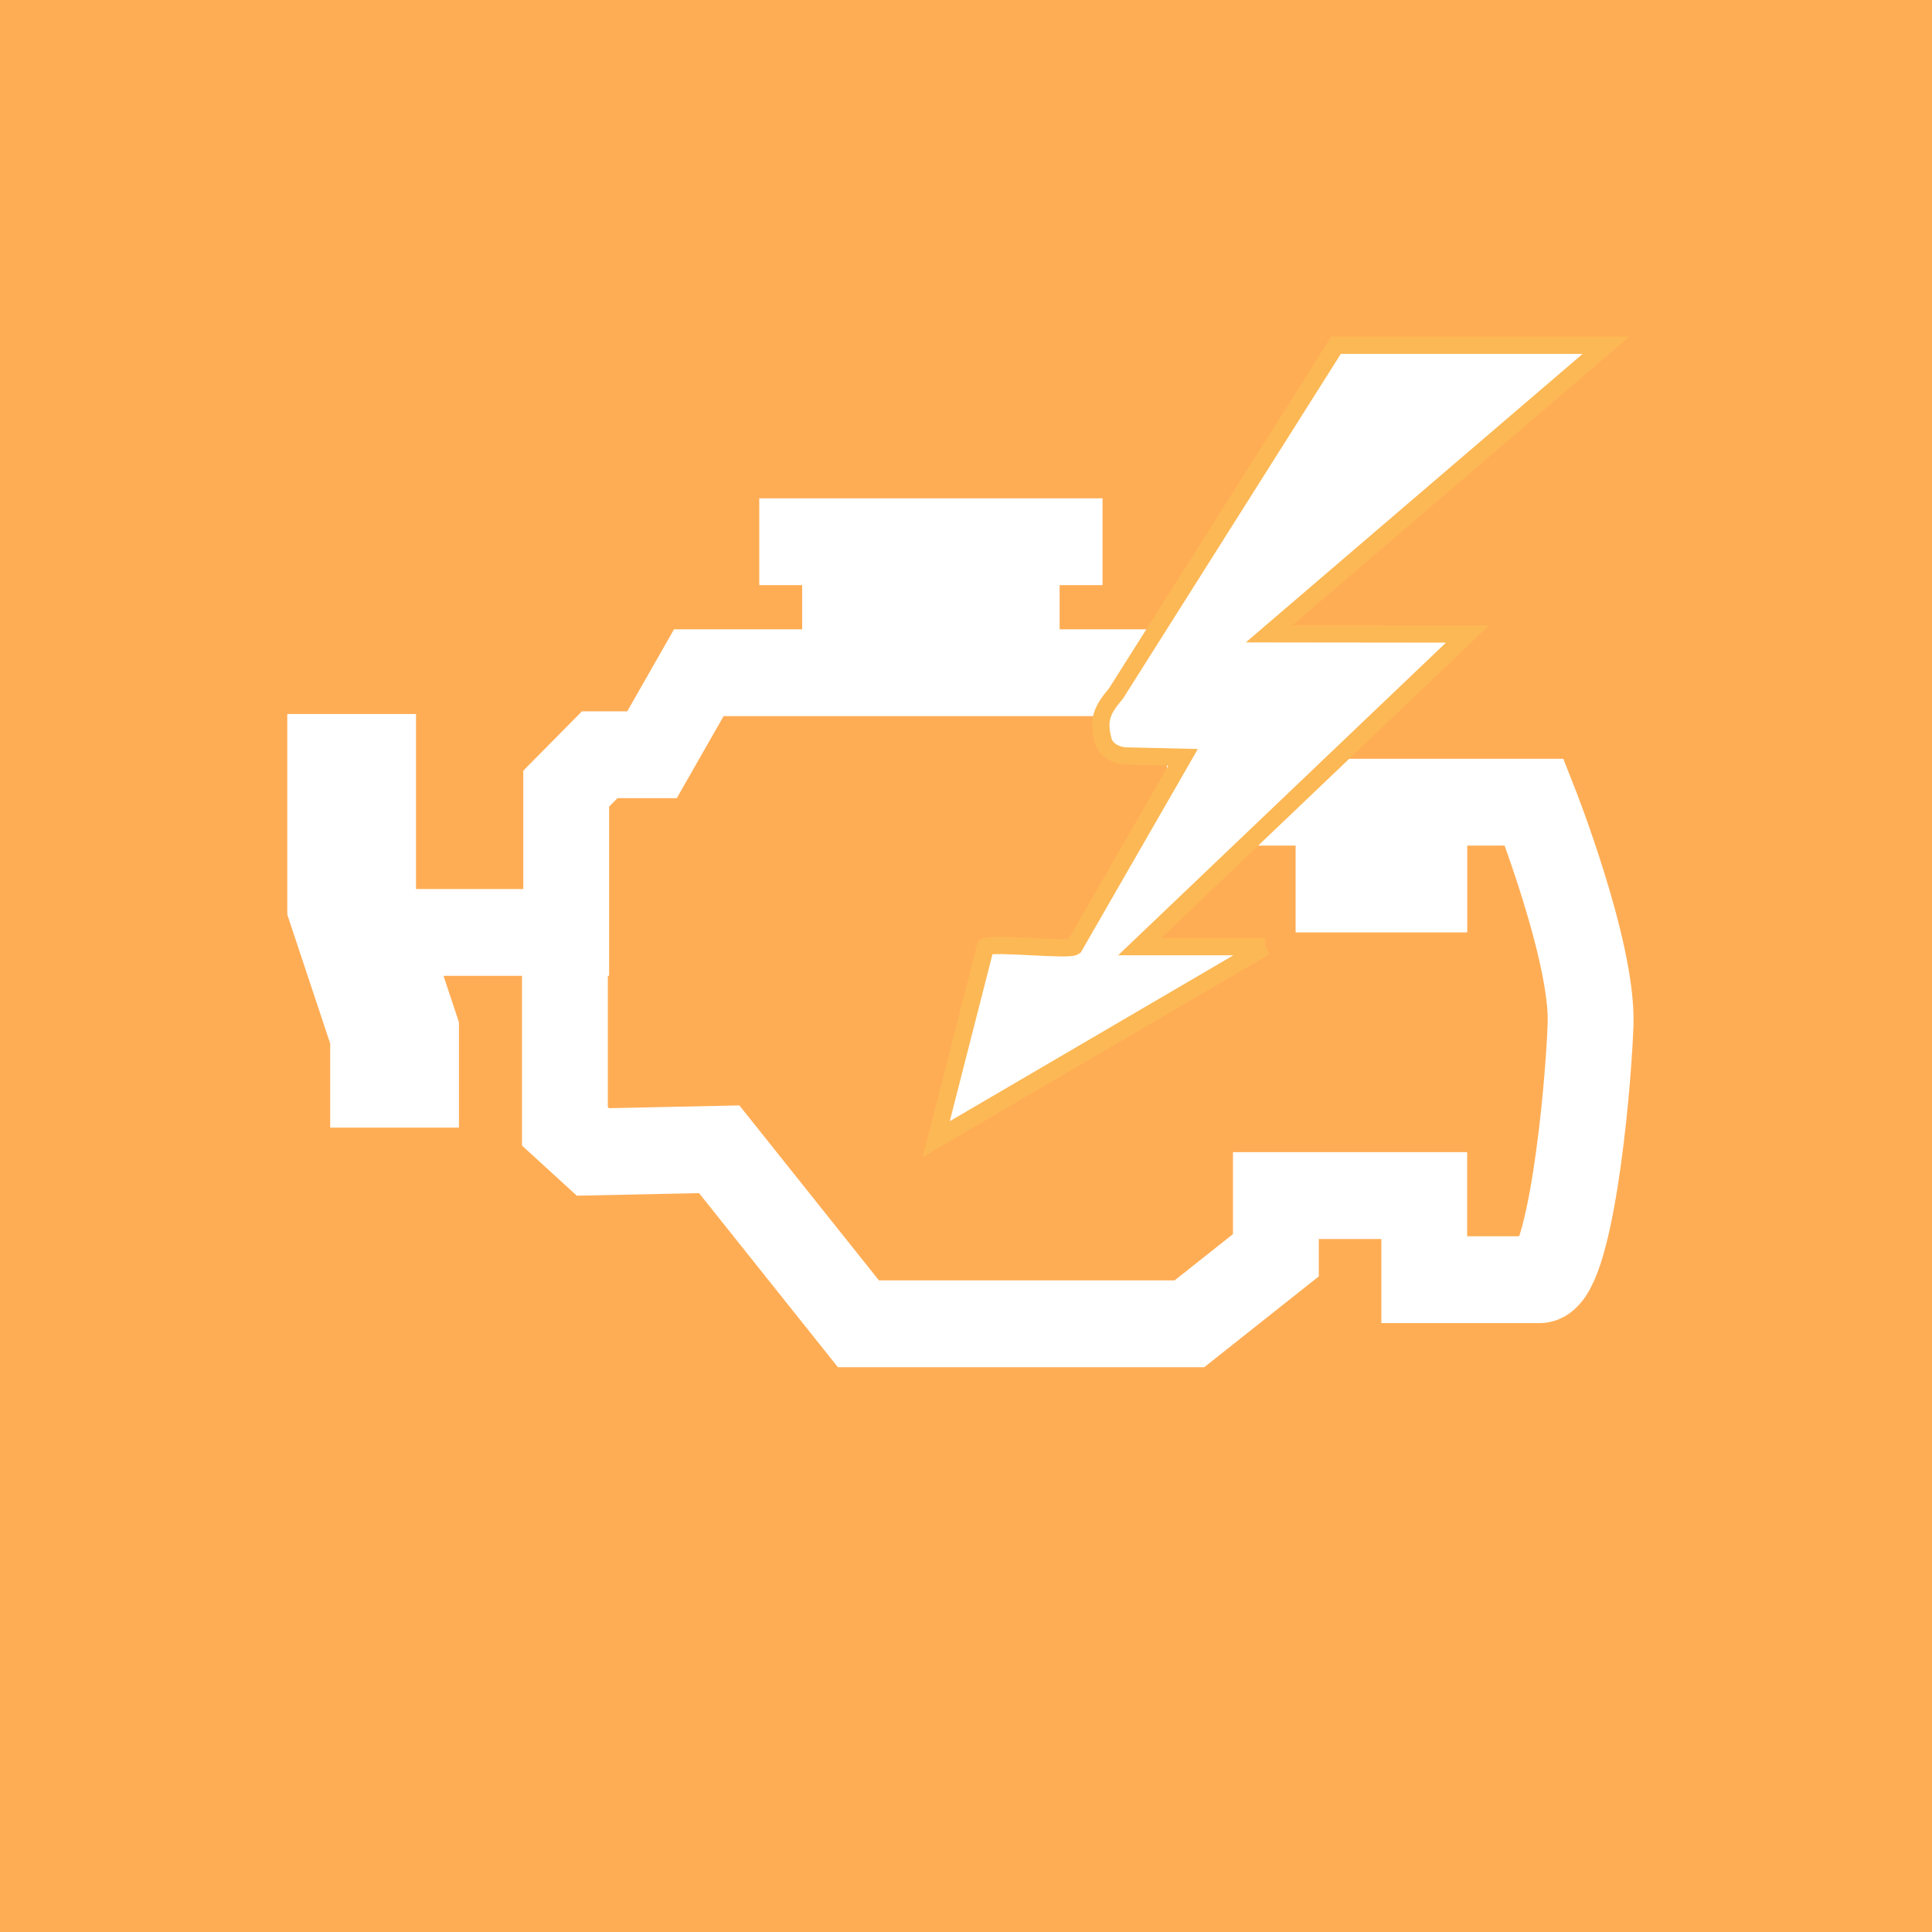 <?xml version="1.0" encoding="UTF-8" standalone="no"?>
<!-- Created with Inkscape (http://www.inkscape.org/) -->

<svg
   xmlns:dc="http://purl.org/dc/elements/1.1/"
   xmlns:cc="http://creativecommons.org/ns#"
   xmlns:rdf="http://www.w3.org/1999/02/22-rdf-syntax-ns#"
   xmlns:svg="http://www.w3.org/2000/svg"
   xmlns="http://www.w3.org/2000/svg"
   xmlns:xlink="http://www.w3.org/1999/xlink"
   xmlns:sodipodi="http://sodipodi.sourceforge.net/DTD/sodipodi-0.dtd"
   xmlns:inkscape="http://www.inkscape.org/namespaces/inkscape"
   version="1.0"
   width="96"
   height="96"
   id="svg2408"
   inkscape:version="0.48.4 r9939"
   sodipodi:docname="scribes.svg">
  <sodipodi:namedview
     pagecolor="#ffffff"
     bordercolor="#666666"
     borderopacity="1"
     objecttolerance="10"
     gridtolerance="10"
     guidetolerance="10"
     inkscape:pageopacity="0"
     inkscape:pageshadow="2"
     inkscape:window-width="640"
     inkscape:window-height="480"
     id="namedview86"
     showgrid="false"
     inkscape:zoom="2.4583333"
     inkscape:cx="47.999999"
     inkscape:cy="48.612434"
     inkscape:window-x="503"
     inkscape:window-y="122"
     inkscape:window-maximized="0"
     inkscape:current-layer="svg2408" />
  <defs
     id="defs2410">
    <linearGradient
       id="linearGradient3941">
      <stop
         id="stop3943"
         style="stop-color:#ffffff;stop-opacity:1"
         offset="0" />
      <stop
         id="stop3945"
         style="stop-color:#ffffff;stop-opacity:0"
         offset="1" />
    </linearGradient>
    <linearGradient
       x1="45.448"
       y1="92.54"
       x2="45.448"
       y2="7.017"
       id="ButtonShadow"
       gradientUnits="userSpaceOnUse"
       gradientTransform="scale(1.006,0.994)">
      <stop
         id="stop3750"
         style="stop-color:#000000;stop-opacity:1"
         offset="0" />
      <stop
         id="stop3752"
         style="stop-color:#000000;stop-opacity:0.588"
         offset="1" />
    </linearGradient>
    <linearGradient
       id="linearGradient3737">
      <stop
         id="stop3739"
         style="stop-color:#ffffff;stop-opacity:1"
         offset="0" />
      <stop
         id="stop3741"
         style="stop-color:#ffffff;stop-opacity:0"
         offset="1" />
    </linearGradient>
    <linearGradient
       id="linearGradient3700">
      <stop
         id="stop3702"
         style="stop-color:#f57900;stop-opacity:1"
         offset="0" />
      <stop
         id="stop3704"
         style="stop-color:#f89d44;stop-opacity:1"
         offset="1" />
    </linearGradient>
    <filter
       color-interpolation-filters="sRGB"
       id="filter3174">
      <feGaussianBlur
         id="feGaussianBlur3176"
         stdDeviation="1.71" />
    </filter>
    <linearGradient
       x1="36.357"
       y1="6"
       x2="36.357"
       y2="63.893"
       id="linearGradient3188"
       xlink:href="#linearGradient3737"
       gradientUnits="userSpaceOnUse" />
    <filter
       x="-0.192"
       y="-0.192"
       width="1.384"
       height="1.384"
       color-interpolation-filters="sRGB"
       id="filter3794">
      <feGaussianBlur
         id="feGaussianBlur3796"
         stdDeviation="5.28" />
    </filter>
    <linearGradient
       x1="48"
       y1="20.221"
       x2="48"
       y2="138.661"
       id="linearGradient3613"
       xlink:href="#linearGradient3737"
       gradientUnits="userSpaceOnUse" />
    <radialGradient
       cx="48"
       cy="90.172"
       r="42"
       fx="48"
       fy="90.172"
       id="radialGradient3619"
       xlink:href="#linearGradient3737"
       gradientUnits="userSpaceOnUse"
       gradientTransform="matrix(1.157,0,0,0.996,-7.551,0.197)" />
    <clipPath
       id="clipPath3613">
      <rect
         width="84"
         height="84"
         rx="6"
         ry="6"
         x="6"
         y="6"
         id="rect3615"
         style="fill:#ffffff;fill-opacity:1;fill-rule:nonzero;stroke:none" />
    </clipPath>
    <linearGradient
       x1="48"
       y1="90"
       x2="48"
       y2="5.988"
       id="linearGradient3617"
       xlink:href="#linearGradient3700"
       gradientUnits="userSpaceOnUse" />
    <linearGradient
       x1="45.448"
       y1="92.54"
       x2="45.448"
       y2="7.017"
       id="ButtonShadow-0"
       gradientUnits="userSpaceOnUse"
       gradientTransform="matrix(1.006,0,0,0.994,100,0)">
      <stop
         id="stop3750-8"
         style="stop-color:#000000;stop-opacity:1"
         offset="0" />
      <stop
         id="stop3752-5"
         style="stop-color:#000000;stop-opacity:0.588"
         offset="1" />
    </linearGradient>
    <linearGradient
       x1="32.251"
       y1="6.132"
       x2="32.251"
       y2="90.239"
       id="linearGradient3780"
       xlink:href="#ButtonShadow-0"
       gradientUnits="userSpaceOnUse"
       gradientTransform="matrix(1.024,0,0,1.012,-1.143,-98.071)" />
    <linearGradient
       x1="32.251"
       y1="6.132"
       x2="32.251"
       y2="90.239"
       id="linearGradient3772"
       xlink:href="#ButtonShadow-0"
       gradientUnits="userSpaceOnUse"
       gradientTransform="matrix(1.024,0,0,1.012,-1.143,-98.071)" />
    <linearGradient
       x1="32.251"
       y1="6.132"
       x2="32.251"
       y2="90.239"
       id="linearGradient3725"
       xlink:href="#ButtonShadow-0"
       gradientUnits="userSpaceOnUse"
       gradientTransform="matrix(1.024,0,0,1.012,-1.143,-98.071)" />
    <linearGradient
       x1="32.251"
       y1="6.132"
       x2="32.251"
       y2="90.239"
       id="linearGradient3721"
       xlink:href="#ButtonShadow-0"
       gradientUnits="userSpaceOnUse"
       gradientTransform="translate(0,-97)" />
    <linearGradient
       x1="32.251"
       y1="6.132"
       x2="32.251"
       y2="90.239"
       id="linearGradient3026"
       xlink:href="#ButtonShadow-0"
       gradientUnits="userSpaceOnUse"
       gradientTransform="matrix(1.024,0,0,1.012,-1.143,-98.071)" />
    <linearGradient
       x1="49.984"
       y1="63.414"
       x2="49.984"
       y2="-2.316"
       id="linearGradient3947"
       xlink:href="#linearGradient3941"
       gradientUnits="userSpaceOnUse" />
    <linearGradient
       id="linearGradient3936">
      <stop
         id="stop3938"
         style="stop-color:#000000;stop-opacity:1"
         offset="0" />
      <stop
         id="stop3940"
         style="stop-color:#000000;stop-opacity:0"
         offset="1" />
    </linearGradient>
    <linearGradient
       id="linearGradient3294">
      <stop
         id="stop3296"
         style="stop-color:#a1bfe1;stop-opacity:1"
         offset="0" />
      <stop
         id="stop3302"
         style="stop-color:#407dc1;stop-opacity:1"
         offset="0.501" />
      <stop
         id="stop3298"
         style="stop-color:#224367;stop-opacity:1"
         offset="1" />
    </linearGradient>
    <linearGradient
       id="linearGradient3202">
      <stop
         id="stop3204"
         style="stop-color:#2b2b2b;stop-opacity:1"
         offset="0" />
      <stop
         id="stop3250"
         style="stop-color:#828383;stop-opacity:1"
         offset="0.5" />
      <stop
         id="stop3206"
         style="stop-color:#dadbdb;stop-opacity:1"
         offset="1" />
    </linearGradient>
    <linearGradient
       id="linearGradient3242">
      <stop
         id="stop3244"
         style="stop-color:#282828;stop-opacity:1"
         offset="0" />
      <stop
         id="stop3252"
         style="stop-color:#969696;stop-opacity:1"
         offset="0.393" />
      <stop
         id="stop3246"
         style="stop-color:#e3e3e3;stop-opacity:1"
         offset="1" />
    </linearGradient>
    <linearGradient
       x1="103.948"
       y1="79.295"
       x2="134.487"
       y2="41.356"
       id="linearGradient3946"
       xlink:href="#linearGradient3936"
       gradientUnits="userSpaceOnUse"
       gradientTransform="matrix(0.848,0.53,-0.53,0.848,-2.158,-41.321)" />
    <linearGradient
       x1="102.762"
       y1="78.68"
       x2="142.168"
       y2="30.336"
       id="linearGradient3176"
       xlink:href="#linearGradient3936"
       gradientUnits="userSpaceOnUse"
       gradientTransform="matrix(0.986,0.169,-0.169,0.986,-45.009,-15.895)" />
    <radialGradient
       cx="418.456"
       cy="181.19"
       r="63.069"
       fx="418.456"
       fy="181.19"
       id="radialGradient4034"
       xlink:href="#linearGradient3242"
       gradientUnits="userSpaceOnUse"
       gradientTransform="matrix(-0.012,-0.011,0.318,-0.349,38.558,90.465)" />
    <radialGradient
       cx="283.507"
       cy="382.148"
       r="17.677"
       fx="283.507"
       fy="382.148"
       id="radialGradient4037"
       xlink:href="#linearGradient3202"
       gradientUnits="userSpaceOnUse"
       gradientTransform="matrix(0.078,0.062,-0.095,0.12,90.619,-23.62)" />
    <radialGradient
       cx="289.441"
       cy="390.452"
       r="17.677"
       fx="289.441"
       fy="390.452"
       id="radialGradient4040"
       xlink:href="#linearGradient3202"
       gradientUnits="userSpaceOnUse"
       gradientTransform="matrix(0.078,0.062,-0.095,0.12,71.516,-1.99)" />
    <radialGradient
       cx="425.51"
       cy="356.623"
       r="143.342"
       fx="425.51"
       fy="356.623"
       id="radialGradient4043"
       xlink:href="#linearGradient3294"
       gradientUnits="userSpaceOnUse"
       gradientTransform="matrix(-0.019,-0.015,0.202,-0.252,8.796,136.459)" />
    <linearGradient
       inkscape:collect="always"
       xlink:href="#linearGradient3941"
       id="linearGradient3064"
       gradientUnits="userSpaceOnUse"
       x1="49.984"
       y1="63.414"
       x2="49.984"
       y2="-2.316"
       gradientTransform="translate(17.898,9.763)" />
    <linearGradient
       gradientTransform="translate(90,1)"
       gradientUnits="userSpaceOnUse"
       xlink:href="#linearGradient4322-78"
       id="linearGradient4727"
       y2="31"
       x2="-43"
       y1="69"
       x1="-43" />
    <linearGradient
       gradientTransform="translate(90,1)"
       gradientUnits="userSpaceOnUse"
       xlink:href="#linearGradient4322-78"
       id="linearGradient4719"
       y2="31"
       x2="-43"
       y1="69"
       x1="-43" />
    <linearGradient
       gradientTransform="translate(90,1)"
       gradientUnits="userSpaceOnUse"
       xlink:href="#linearGradient4322-78"
       id="linearGradient4705"
       y2="31"
       x2="-43"
       y1="69"
       x1="-43" />
    <linearGradient
       gradientTransform="translate(90,1)"
       gradientUnits="userSpaceOnUse"
       xlink:href="#linearGradient4322-78"
       id="linearGradient4697"
       y2="31"
       x2="-43"
       y1="69"
       x1="-43" />
    <linearGradient
       gradientTransform="translate(90,1)"
       gradientUnits="userSpaceOnUse"
       xlink:href="#linearGradient4322-78"
       id="linearGradient4672"
       y2="42.391"
       x2="-17.531"
       y1="42.391"
       x1="-42.469" />
    <linearGradient
       gradientTransform="translate(90,1)"
       gradientUnits="userSpaceOnUse"
       xlink:href="#linearGradient4322-78"
       id="linearGradient4658"
       y2="42.391"
       x2="-17.531"
       y1="42.391"
       x1="-42.469" />
    <linearGradient
       gradientTransform="translate(90,1)"
       gradientUnits="userSpaceOnUse"
       xlink:href="#linearGradient4322-78"
       id="linearGradient4650"
       y2="42.391"
       x2="-17.531"
       y1="42.391"
       x1="-42.469" />
    <linearGradient
       gradientTransform="matrix(1.912,0,0,1.912,-561.404,-88.79)"
       gradientUnits="userSpaceOnUse"
       xlink:href="#linearGradient4216-82"
       id="linearGradient4573"
       y2="102.565"
       x2="317.933"
       y1="66.92"
       x1="310.243" />
    <linearGradient
       gradientTransform="matrix(1.616,0,0,1.624,-465.773,-69.908)"
       gradientUnits="userSpaceOnUse"
       xlink:href="#linearGradient4300-4"
       id="linearGradient4570"
       y2="62.563"
       x2="326.332"
       y1="83.392"
       x1="313.217" />
    <linearGradient
       gradientTransform="matrix(1.616,0,0,1.624,-465.773,-69.908)"
       gradientUnits="userSpaceOnUse"
       xlink:href="#linearGradient4300-4"
       id="linearGradient4567"
       y2="62.563"
       x2="326.332"
       y1="83.392"
       x1="313.217" />
    <linearGradient
       id="linearGradient4216-82">
      <stop
         offset="0"
         style="stop-color:#fee0b3;stop-opacity:1"
         id="stop4218-8" />
      <stop
         offset="1"
         style="stop-color:#fcaf3e;stop-opacity:0"
         id="stop4220-8" />
    </linearGradient>
    <linearGradient
       id="linearGradient4300-4">
      <stop
         offset="0"
         style="stop-color:#fdbe61;stop-opacity:1"
         id="stop4302-3" />
      <stop
         offset="1"
         style="stop-color:#fee7c5;stop-opacity:1"
         id="stop4304-7" />
    </linearGradient>
    <linearGradient
       id="linearGradient4322-78">
      <stop
         offset="0"
         style="stop-color:#ce5c00;stop-opacity:1"
         id="stop4324-2" />
      <stop
         offset="1"
         style="stop-color:#f57900;stop-opacity:1"
         id="stop4326-9" />
    </linearGradient>
    <radialGradient
       gradientTransform="matrix(2.667,0,0,2.857,-62.222,-14.857)"
       gradientUnits="userSpaceOnUse"
       xlink:href="#linearGradient4086"
       id="radialGradient4094"
       fy="5.2"
       fx="35.333"
       r="42"
       cy="5.2"
       cx="35.333" />
    <linearGradient
       id="linearGradient6915-7">
      <stop
         offset="0"
         style="stop-color:#878787;stop-opacity:1"
         id="stop6917-0" />
      <stop
         offset="1"
         style="stop-color:#454545;stop-opacity:1"
         id="stop6919-1" />
    </linearGradient>
    <linearGradient
       gradientTransform="matrix(1.024,0,0,1.012,-1.143,-98.071)"
       gradientUnits="userSpaceOnUse"
       xlink:href="#ButtonShadow-0-8"
       id="linearGradient3026-9"
       y2="90.239"
       x2="32.251"
       y1="6.132"
       x1="32.251" />
    <linearGradient
       gradientTransform="translate(0,-97)"
       gradientUnits="userSpaceOnUse"
       xlink:href="#ButtonShadow-0-8"
       id="linearGradient3721-2"
       y2="90.239"
       x2="32.251"
       y1="6.132"
       x1="32.251" />
    <linearGradient
       gradientTransform="matrix(1.024,0,0,1.012,-1.143,-98.071)"
       gradientUnits="userSpaceOnUse"
       xlink:href="#ButtonShadow-0-8"
       id="linearGradient3725-2"
       y2="90.239"
       x2="32.251"
       y1="6.132"
       x1="32.251" />
    <linearGradient
       gradientTransform="matrix(1.024,0,0,1.012,-1.143,-98.071)"
       gradientUnits="userSpaceOnUse"
       xlink:href="#ButtonShadow-0-8"
       id="linearGradient3772-1"
       y2="90.239"
       x2="32.251"
       y1="6.132"
       x1="32.251" />
    <linearGradient
       gradientTransform="matrix(1.024,0,0,1.012,-1.143,-98.071)"
       gradientUnits="userSpaceOnUse"
       xlink:href="#ButtonShadow-0-8"
       id="linearGradient3780-4"
       y2="90.239"
       x2="32.251"
       y1="6.132"
       x1="32.251" />
    <linearGradient
       gradientTransform="matrix(1.006,0,0,0.994,100,0)"
       gradientUnits="userSpaceOnUse"
       id="ButtonShadow-0-8"
       y2="7.017"
       x2="45.448"
       y1="92.54"
       x1="45.448">
      <stop
         offset="0"
         style="stop-color:#000000;stop-opacity:1"
         id="stop3750-8-7" />
      <stop
         offset="1"
         style="stop-color:#000000;stop-opacity:0.588"
         id="stop3752-5-8" />
    </linearGradient>
    <linearGradient
       gradientTransform="translate(0,-96)"
       gradientUnits="userSpaceOnUse"
       xlink:href="#linearGradient6915-7"
       id="linearGradient3617-7"
       y2="5.988"
       x2="48"
       y1="90"
       x1="48" />
    <clipPath
       id="clipPath3613-4">
      <rect
         style="fill:#ffffff;fill-opacity:1;fill-rule:nonzero;stroke:none"
         id="rect3615-9"
         y="6"
         x="6"
         ry="6"
         rx="6"
         height="84"
         width="84" />
    </clipPath>
    <radialGradient
       gradientTransform="matrix(1.157,0,0,0.996,-7.551,0.197)"
       gradientUnits="userSpaceOnUse"
       xlink:href="#linearGradient3737-8"
       id="radialGradient3619-1"
       fy="90.172"
       fx="48"
       r="42"
       cy="90.172"
       cx="48" />
    <linearGradient
       gradientUnits="userSpaceOnUse"
       xlink:href="#linearGradient4216-82"
       id="linearGradient3613-8"
       y2="138.661"
       x2="48"
       y1="20.221"
       x1="48" />
    <filter
       id="filter3794-6"
       color-interpolation-filters="sRGB"
       height="1.384"
       width="1.384"
       y="-0.192"
       x="-0.192">
      <feGaussianBlur
         stdDeviation="5.28"
         id="feGaussianBlur3796-4" />
    </filter>
    <linearGradient
       gradientUnits="userSpaceOnUse"
       xlink:href="#linearGradient3737-8"
       id="linearGradient3188-1"
       y2="63.893"
       x2="36.357"
       y1="6"
       x1="36.357" />
    <filter
       id="filter3174-4"
       color-interpolation-filters="sRGB">
      <feGaussianBlur
         stdDeviation="1.71"
         id="feGaussianBlur3176-4" />
    </filter>
    <linearGradient
       id="linearGradient3737-8">
      <stop
         offset="0"
         style="stop-color:#ffffff;stop-opacity:1"
         id="stop3739-1" />
      <stop
         offset="1"
         style="stop-color:#ffffff;stop-opacity:0"
         id="stop3741-3" />
    </linearGradient>
    <linearGradient
       gradientTransform="scale(1.006,0.994)"
       gradientUnits="userSpaceOnUse"
       id="ButtonShadow-1"
       y2="7.017"
       x2="45.448"
       y1="92.54"
       x1="45.448">
      <stop
         offset="0"
         style="stop-color:#000000;stop-opacity:1"
         id="stop3750-4" />
      <stop
         offset="1"
         style="stop-color:#000000;stop-opacity:0.588"
         id="stop3752-4" />
    </linearGradient>
    <linearGradient
       id="linearGradient4086">
      <stop
         offset="0"
         style="stop-color:#ffffff;stop-opacity:1"
         id="stop4088" />
      <stop
         offset="1"
         style="stop-color:#ffffff;stop-opacity:0"
         id="stop4090" />
    </linearGradient>
    <linearGradient
       inkscape:collect="always"
       xlink:href="#linearGradient4300-4"
       id="linearGradient4032"
       gradientUnits="userSpaceOnUse"
       gradientTransform="matrix(1.616,0,0,1.624,-551.603,-153.171)"
       x1="313.217"
       y1="83.392"
       x2="326.332"
       y2="62.563" />
    <linearGradient
       inkscape:collect="always"
       xlink:href="#linearGradient4322-78"
       id="linearGradient4038"
       gradientUnits="userSpaceOnUse"
       gradientTransform="translate(-69.458,0.72)"
       x1="-42.469"
       y1="42.391"
       x2="-17.531"
       y2="42.391" />
    <linearGradient
       inkscape:collect="always"
       xlink:href="#linearGradient4322-78"
       id="linearGradient4041"
       gradientUnits="userSpaceOnUse"
       gradientTransform="translate(-69.458,0.72)"
       x1="-42.469"
       y1="42.391"
       x2="-17.531"
       y2="42.391" />
    <linearGradient
       inkscape:collect="always"
       xlink:href="#linearGradient4322-78"
       id="linearGradient4044"
       gradientUnits="userSpaceOnUse"
       gradientTransform="translate(-69.458,0.72)"
       x1="-42.469"
       y1="42.391"
       x2="-17.531"
       y2="42.391" />
    <linearGradient
       inkscape:collect="always"
       xlink:href="#linearGradient4216-82"
       id="linearGradient4047"
       gradientUnits="userSpaceOnUse"
       gradientTransform="matrix(1.912,0,0,1.912,-645.607,-166.765)"
       x1="310.243"
       y1="66.92"
       x2="317.933"
       y2="102.565" />
    <linearGradient
       inkscape:collect="always"
       xlink:href="#linearGradient4322-78"
       id="linearGradient4056"
       gradientUnits="userSpaceOnUse"
       gradientTransform="translate(-69.458,0.72)"
       x1="-43"
       y1="69"
       x2="-43"
       y2="31" />
    <linearGradient
       inkscape:collect="always"
       xlink:href="#linearGradient4322-78"
       id="linearGradient4059"
       gradientUnits="userSpaceOnUse"
       gradientTransform="translate(-69.458,0.72)"
       x1="-43"
       y1="69"
       x2="-43"
       y2="31" />
    <linearGradient
       inkscape:collect="always"
       xlink:href="#linearGradient4322-78"
       id="linearGradient4062"
       gradientUnits="userSpaceOnUse"
       gradientTransform="translate(-69.458,0.72)"
       x1="-43"
       y1="69"
       x2="-43"
       y2="31" />
    <linearGradient
       inkscape:collect="always"
       xlink:href="#linearGradient4322-78"
       id="linearGradient4065"
       gradientUnits="userSpaceOnUse"
       gradientTransform="translate(-69.458,0.72)"
       x1="-43"
       y1="69"
       x2="-43"
       y2="31" />
  </defs>
  <g
     id="layer2"
     style="display:none">
    <rect
       width="86"
       height="85"
       rx="6"
       ry="6"
       x="5"
       y="7"
       id="rect3745"
       style="opacity:0.9;fill:url(#ButtonShadow);fill-opacity:1;fill-rule:nonzero;stroke:none;filter:url(#filter3174)" />
  </g>
  <g
     id="layer5"
     style="display:none">
    <rect
       width="66"
       height="66"
       rx="12"
       ry="12"
       x="15"
       y="15"
       clip-path="url(#clipPath3613)"
       id="rect3171"
       style="opacity:0.1;fill:url(#linearGradient3613);fill-opacity:1;fill-rule:nonzero;stroke:#ffffff;stroke-width:0.5;stroke-linecap:round;stroke-linejoin:miter;stroke-miterlimit:4;stroke-opacity:1;stroke-dasharray:none;stroke-dashoffset:0;filter:url(#filter3794)" />
  </g>
  <rect
     style="fill:#ffad55;fill-opacity:1;stroke:none"
     id="rect3071"
     width="96"
     height="96"
     x="-2.8286948e-08"
     y="-3.8146973e-06" />
  <g
     id="layer2-9"
     style="display:none"
     transform="translate(-159.051,0.534)">
    <rect
       width="86"
       height="85"
       rx="6"
       ry="6"
       x="5"
       y="7"
       id="rect3745-2"
       style="opacity:0.9;fill:url(#ButtonShadow-1);fill-opacity:1;fill-rule:nonzero;stroke:none;filter:url(#filter3174-4)" />
  </g>
  <g
     id="g4285"
     transform="matrix(2.132,0,0,2.157,-631.72,-110.051)"
     style="fill:none;stroke:#ffffff;stroke-opacity:1">
    <g
       style="fill:none;stroke:#ffffff;stroke-width:2;stroke-miterlimit:4;stroke-opacity:1;stroke-dasharray:none"
       id="g4099-2">
      <path
         style="fill:none;stroke:#ffffff;stroke-width:2;stroke-linecap:butt;stroke-linejoin:miter;stroke-miterlimit:4;stroke-opacity:1;stroke-dasharray:none"
         id="path4103-2"
         inkscape:connector-curvature="0"
         d="m 305.562,72.5 3.938,0 0,-3.312 0.781,-0.781 1.219,0 1.091,-1.89 10.784,0 1.125,1.054 0,1.054 1.01,0.875 1.99,0 0,2 2,0 0,-2 2.562,0 c 0,0 1.375,3.438 1.312,5.125 -0.062,1.688 -0.489,5.875 -1.188,5.875 l -2.688,0 0,-1.938 -3.458,0 0,1.375 -2.015,1.579 -3.857,0 -3.857,0 -3.245,-4.021 -2.942,0.062 -0.654,-0.591 0,-4.341" />
      <path
         style="fill:none;stroke:#ffffff;stroke-width:2;stroke-linecap:butt;stroke-linejoin:miter;stroke-miterlimit:4;stroke-opacity:1;stroke-dasharray:none;display:inline;enable-background:new"
         id="path4105-4"
         inkscape:connector-curvature="0"
         d="m 314,63.5 8,0" />
      <rect
         style="fill:none;stroke:#ffffff;stroke-width:2;stroke-miterlimit:4;stroke-opacity:1;stroke-dasharray:none"
         id="rect4107-6"
         y="64"
         x="316"
         height="2"
         width="4" />
    </g>
    <path
       style="fill:none;stroke:#ffffff;stroke-width:3;stroke-linecap:butt;stroke-linejoin:miter;stroke-miterlimit:4;stroke-opacity:1;stroke-dasharray:none"
       id="path4277-0"
       inkscape:connector-curvature="0"
       d="m 304.5,67.469 0,4.375 1,2.97 0,2.183" />
  </g>
  <path
     style="fill:#ffffff;fill-opacity:1;stroke:#fcb854;stroke-width:0.859;stroke-miterlimit:4;stroke-opacity:1;stroke-dasharray:none;display:inline;enable-background:new"
     id="path4308-3"
     inkscape:connector-curvature="0"
     d="m 62.873,47.037 -16.35,9.565 2.446,-9.565 c 0.461,-0.201 4.118,0.201 4.406,0 l 5.413,-9.407 -2.889,-0.067 c 0,0 -0.909,-0.049 -1.094,-0.8 -0.235,-0.952 -0.103,-1.426 0.646,-2.299 l 10.936,-17.309 13.415,0 -16.738,14.337 9.857,0.012 -16.288,15.533 6.242,0 0,0 0,0 z" />
</svg>
